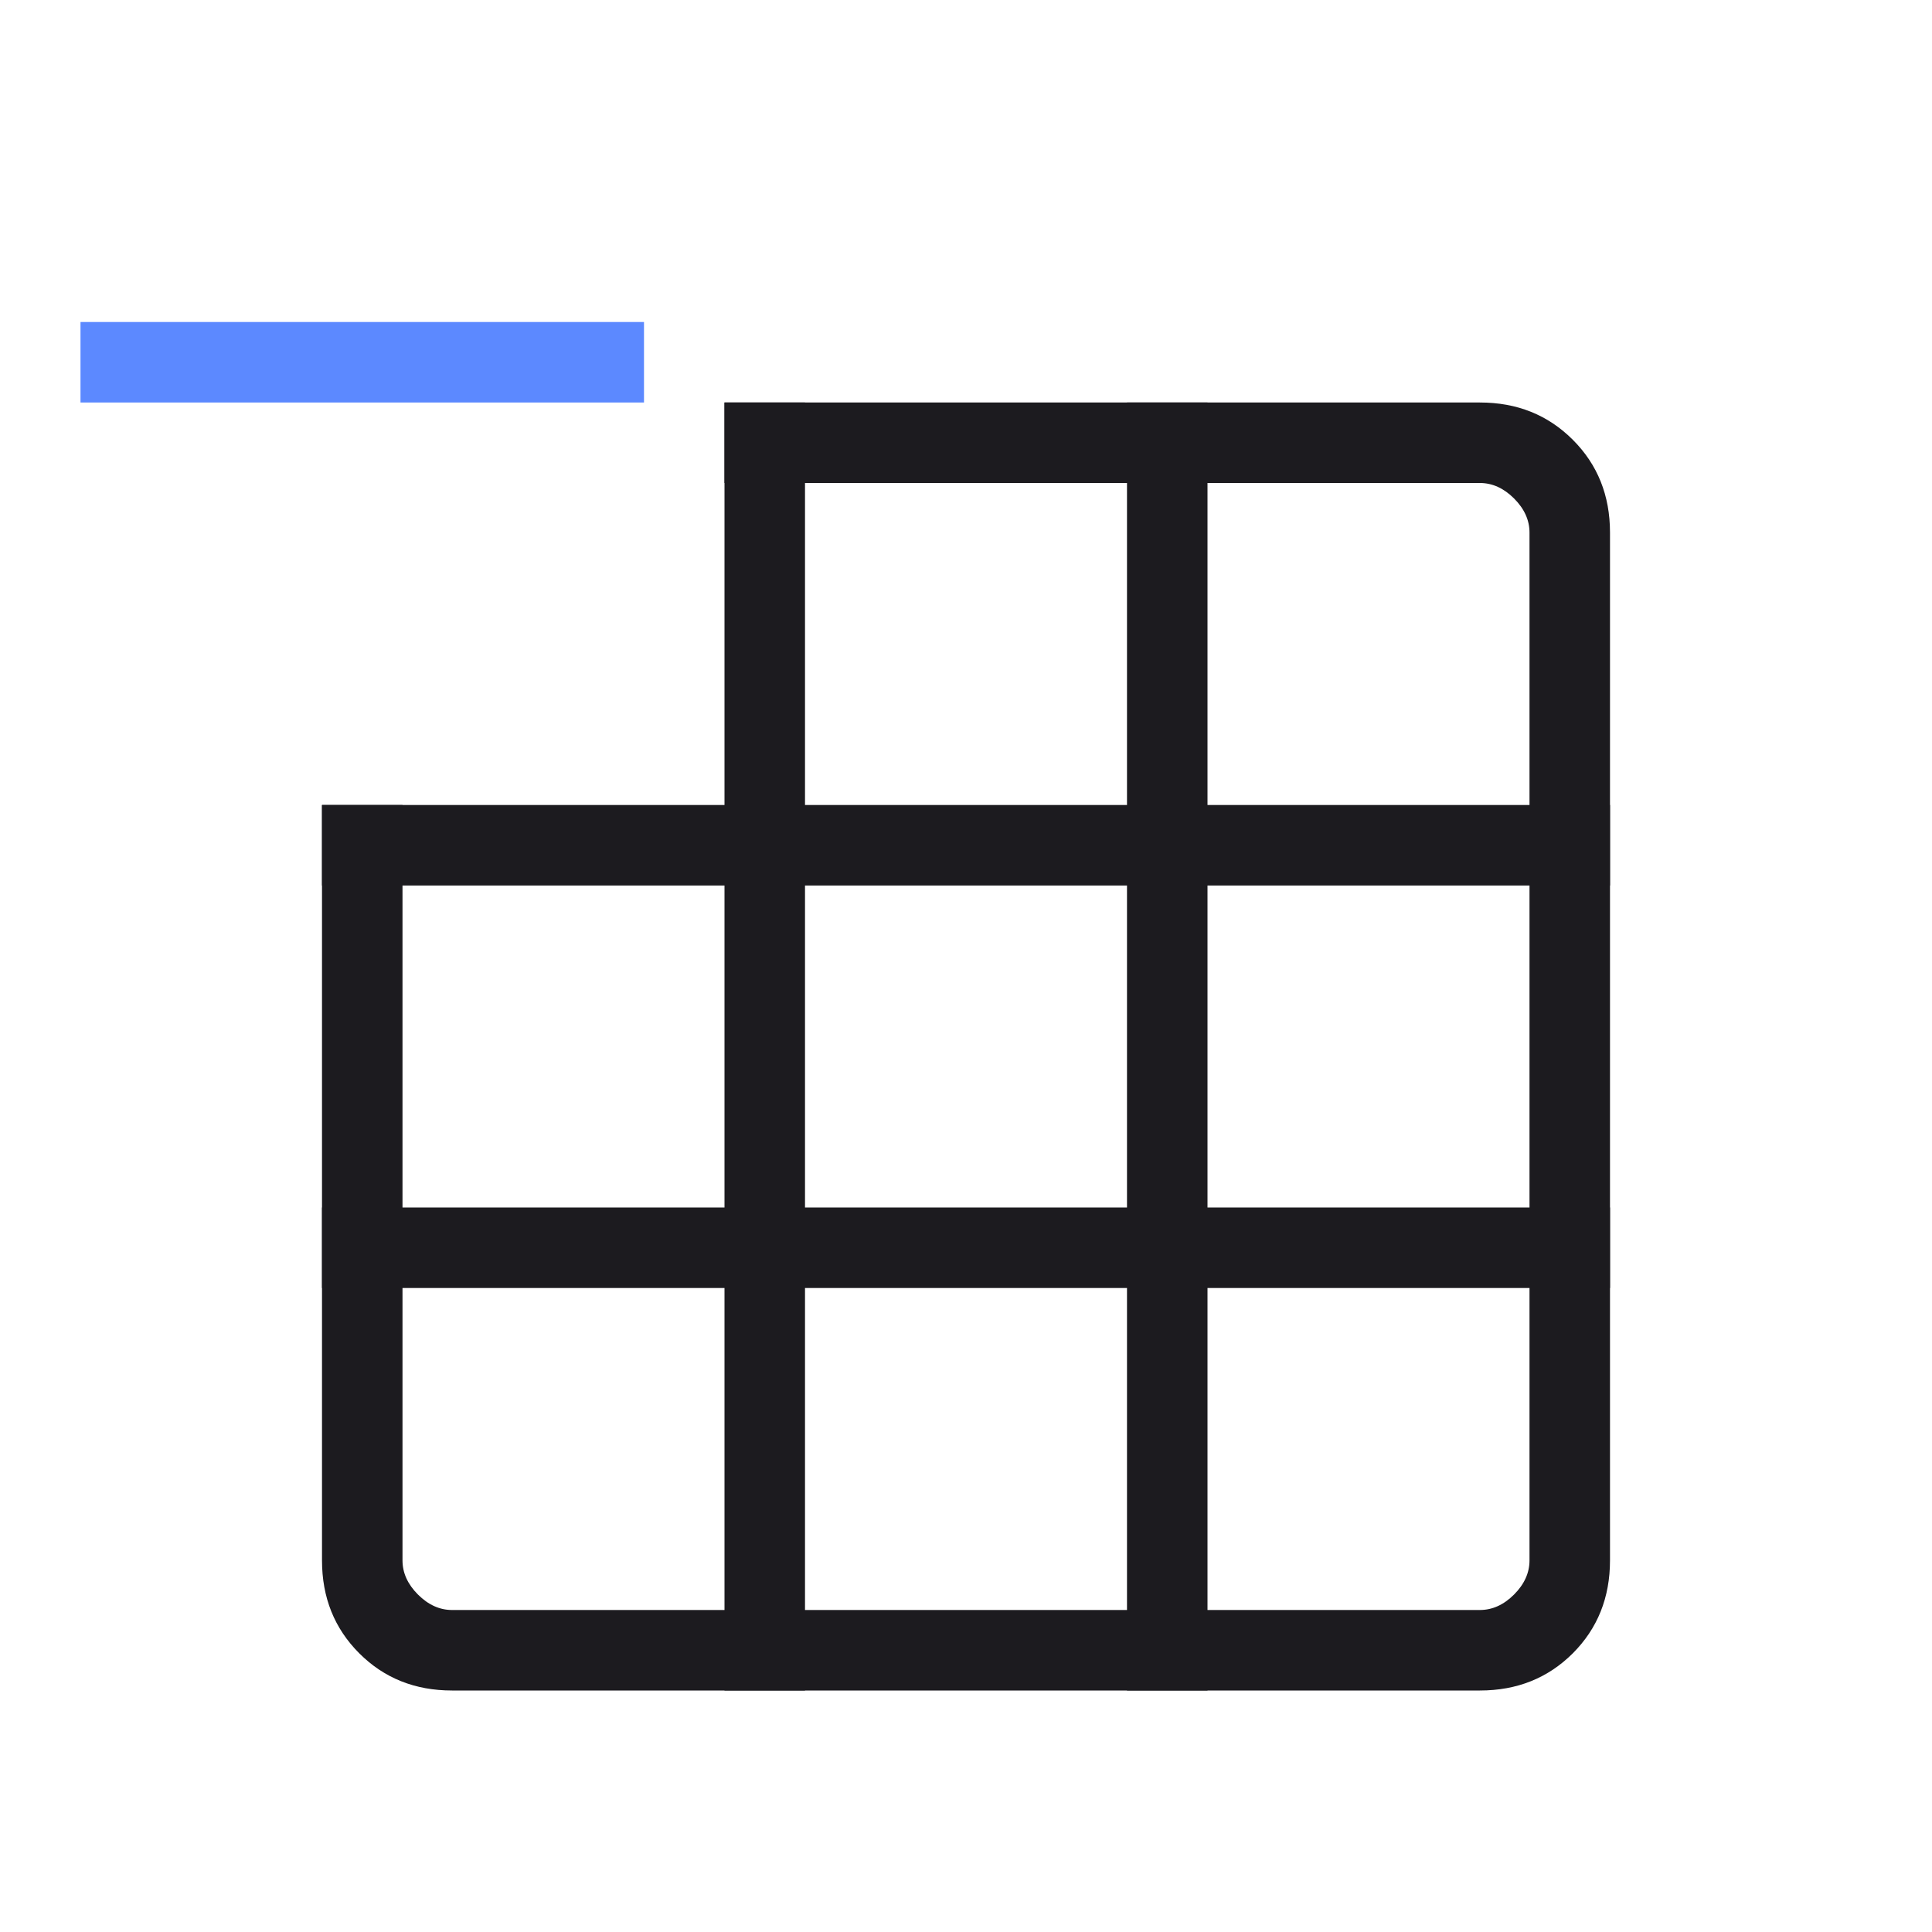 <svg width="24" height="24" viewBox="0 0 24 24" fill="none" xmlns="http://www.w3.org/2000/svg">
<mask id="mask0_371_2069" style="mask-type:alpha" maskUnits="userSpaceOnUse" x="0" y="0" width="24" height="24">
<rect width="24" height="24" fill="#D9D9D9"/>
</mask>
<g mask="url(#mask0_371_2069)">
<path fill-rule="evenodd" clip-rule="evenodd" d="M4.463 20.538C4.771 20.846 5.155 21 5.615 21H18.384C18.845 21 19.229 20.846 19.538 20.538C19.846 20.229 20 19.845 20 19.384V6.615C20 6.155 19.846 5.771 19.538 5.463C19.229 5.154 18.845 5 18.384 5H9V6H18.384C18.538 6 18.68 6.064 18.808 6.192C18.936 6.32 19 6.462 19 6.615V19.384C19 19.538 18.936 19.68 18.808 19.808C18.68 19.936 18.538 20 18.384 20H5.615C5.462 20 5.32 19.936 5.192 19.808C5.064 19.68 5 19.538 5 19.384V10H4V19.384C4 19.845 4.154 20.229 4.463 20.538Z" fill="#1C1B1F"/>
<rect x="9" y="5" width="1" height="16" fill="#1C1B1F"/>
<rect x="4" y="16" width="1" height="16" transform="rotate(-90 4 16)" fill="#1C1B1F"/>
<rect x="14" y="5" width="1" height="16" fill="#1C1B1F"/>
<rect x="4" y="11" width="1" height="16" transform="rotate(-90 4 11)" fill="#1C1B1F"/>
<path d="M8 5V4H1V5H8Z" fill="#5C89FF"/>
</g>
</svg>
